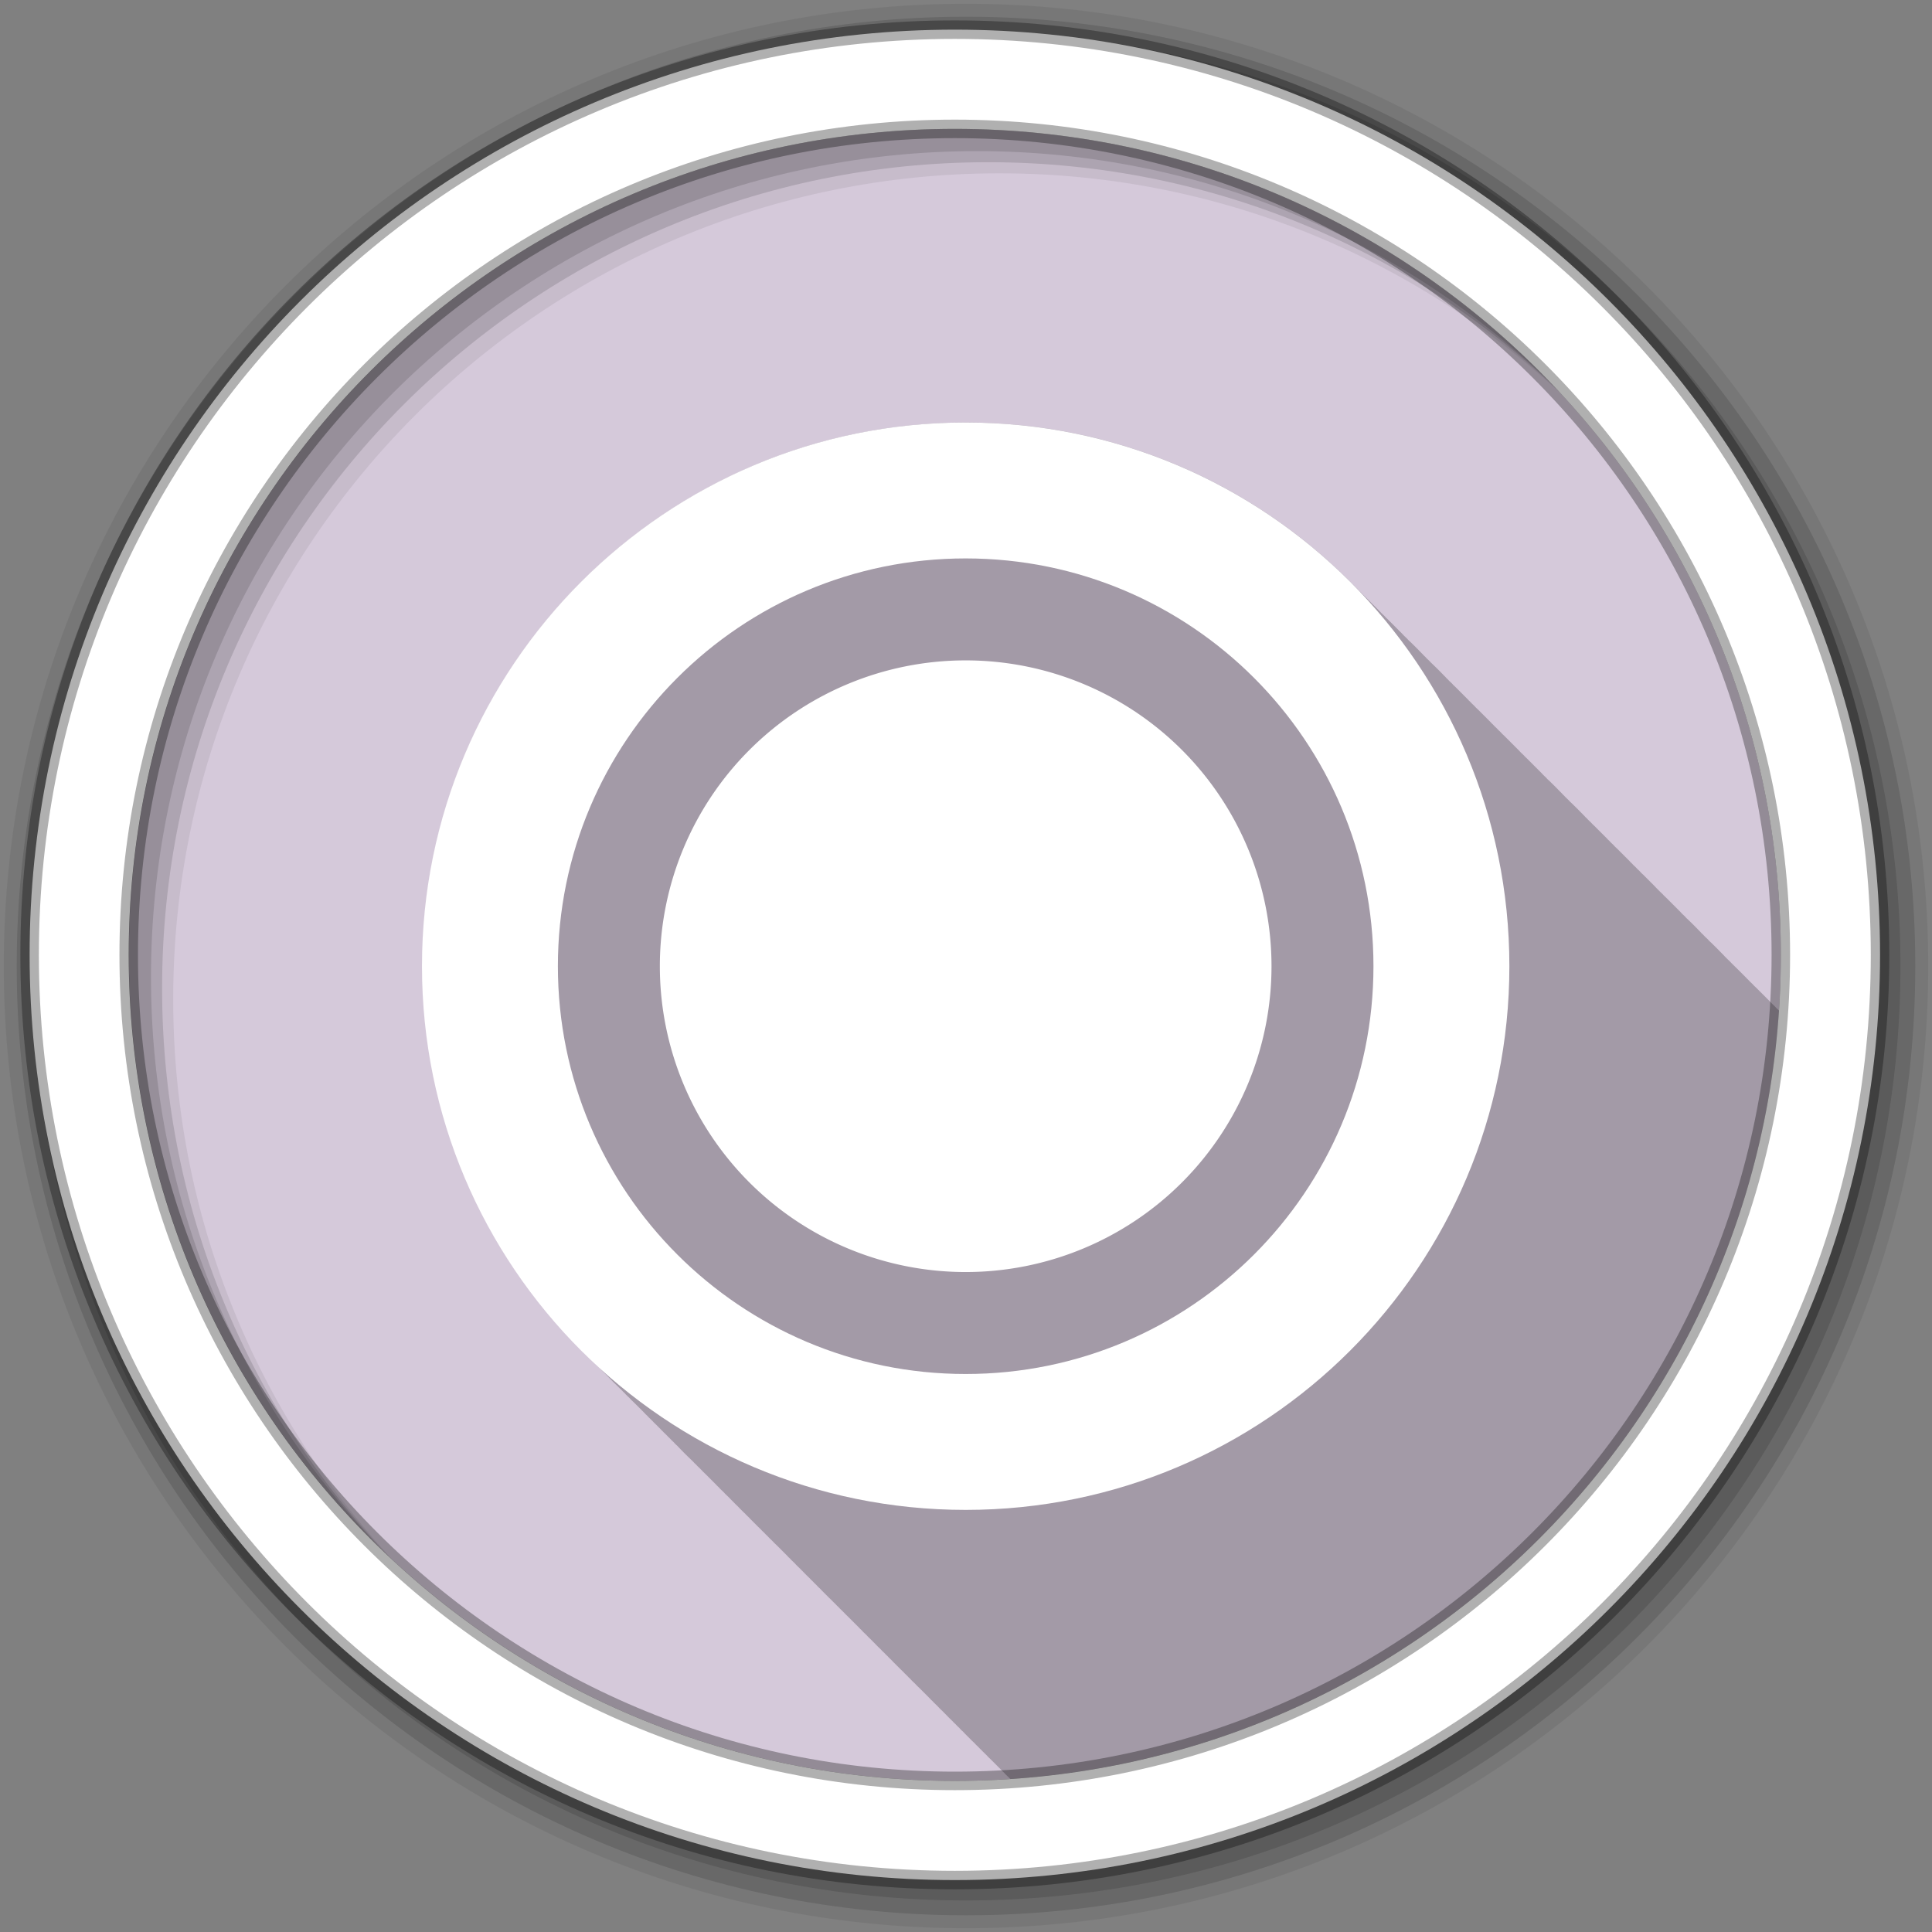 <?xml version="1.0" encoding="UTF-8" standalone="no"?>
<svg xmlns="http://www.w3.org/2000/svg" height="512" viewBox="0 0 512 512" width="512" version="1.1">
 <rect x="0" y="0" width="512" height="512" fill="#808080" stroke="none"/>
 <path id="path4" d="m471.95 253.05c0 120.9-98.01 218.9-218.9 218.9-120.9 0-218.9-98.01-218.9-218.9 0-120.9 98.01-218.9 218.9-218.9 120.9 0 218.9 98.01 218.9 218.9" fill-rule="evenodd" fill="#d5c9da"/>
 <path id="path6" fill-opacity="0.235" d="m256 111.97c-79.55 0-144.03 64.48-144.03 144.03 0 39.94 16.277 76.07 42.531 102.16 0.222 0.225 0.433 0.464 0.656 0.688 0.026 0.026 0.067 0.037 0.094 0.063 0.591 0.602 1.179 1.221 1.781 1.813 0.254 0.255 0.525 0.497 0.781 0.75 0.109 0.11 0.203 0.234 0.313 0.344 0.183 0.18 0.378 0.352 0.563 0.531 0.151 0.152 0.286 0.317 0.438 0.469 0.153 0.148 0.315 0.291 0.469 0.438 0.03 0.032 0.063 0.062 0.094 0.094 0.056 0.058 0.1 0.13 0.156 0.188 0.245 0.246 0.504 0.474 0.75 0.719 0.043 0.041 0.082 0.084 0.125 0.125 0.14 0.141 0.266 0.297 0.406 0.438 0.49 0.5 0.972 1.01 1.469 1.5 0.726 0.733 1.477 1.438 2.219 2.156 0.01 0.011 0.021 0.021 0.031 0.031 0.089 0.089 0.161 0.192 0.25 0.281 0.154 0.149 0.314 0.29 0.469 0.438 0.03 0.032 0.063 0.062 0.094 0.094 0.056 0.058 0.1 0.13 0.156 0.188 0.135 0.136 0.27 0.271 0.406 0.406 0.032 0.031 0.062 0.063 0.094 0.094 0.122 0.117 0.253 0.227 0.375 0.344 0.072 0.074 0.147 0.145 0.219 0.219 0.067 0.068 0.12 0.151 0.188 0.219 0.355 0.362 0.735 0.705 1.094 1.063 0.857 0.873 1.715 1.743 2.594 2.594 0.01 0.011 0.021 0.021 0.031 0.031 0.089 0.089 0.161 0.192 0.25 0.281 0.154 0.149 0.314 0.29 0.469 0.438 0.03 0.032 0.063 0.062 0.094 0.094 0.056 0.058 0.1 0.13 0.156 0.188 0.245 0.246 0.504 0.474 0.75 0.719 0.043 0.041 0.082 0.084 0.125 0.125 0.072 0.074 0.147 0.145 0.219 0.219 0.14 0.141 0.265 0.297 0.406 0.438 0.283 0.288 0.589 0.558 0.875 0.844 0.591 0.602 1.179 1.221 1.781 1.813 0.254 0.255 0.525 0.497 0.781 0.75 0.109 0.11 0.203 0.234 0.313 0.344 0.183 0.18 0.378 0.352 0.563 0.531 0.151 0.152 0.286 0.317 0.438 0.469 0.153 0.148 0.315 0.291 0.469 0.438 0.03 0.032 0.063 0.062 0.094 0.094 0.056 0.058 0.1 0.13 0.156 0.188 0.135 0.136 0.27 0.271 0.406 0.406 0.032 0.031 0.062 0.063 0.094 0.094 0.021 0.02 0.041 0.042 0.063 0.063 0.005 0.005 0.026-0.005 0.031 0 0.095 0.09 0.186 0.191 0.281 0.281 0.14 0.141 0.266 0.297 0.406 0.438 0.49 0.5 0.972 1.01 1.469 1.5 0.726 0.733 1.477 1.438 2.219 2.156 0.01 0.011 0.021 0.021 0.031 0.031 0.089 0.089 0.161 0.192 0.25 0.281 0.154 0.149 0.314 0.29 0.469 0.438 0.03 0.032 0.063 0.062 0.094 0.094 0.056 0.058 0.1 0.13 0.156 0.188 0.245 0.246 0.504 0.474 0.75 0.719 0.043 0.041 0.082 0.084 0.125 0.125 0.072 0.074 0.147 0.145 0.219 0.219 0.14 0.141 0.265 0.297 0.406 0.438 0.283 0.288 0.589 0.558 0.875 0.844 0.857 0.873 1.715 1.743 2.594 2.594 0.01 0.011 0.021 0.021 0.031 0.031 0.089 0.089 0.161 0.192 0.25 0.281 0.154 0.149 0.314 0.29 0.469 0.438 0.03 0.032 0.063 0.062 0.094 0.094 0.056 0.058 0.1 0.13 0.156 0.188 0.135 0.136 0.27 0.271 0.406 0.406 0.032 0.031 0.062 0.063 0.094 0.094 0.021 0.02 0.041 0.042 0.063 0.063 0.015 0.016 0.047 0.016 0.063 0.031 0.085 0.081 0.165 0.169 0.25 0.25 0.072 0.074 0.147 0.145 0.219 0.219 0.14 0.141 0.265 0.297 0.406 0.438 0.283 0.288 0.589 0.558 0.875 0.844 0.591 0.602 1.179 1.221 1.781 1.813 0.254 0.255 0.525 0.497 0.781 0.75 0.109 0.11 0.203 0.234 0.313 0.344 0.331 0.337 0.666 0.666 1 1 0.153 0.148 0.315 0.291 0.469 0.438 0.03 0.032 0.063 0.062 0.094 0.094 0.056 0.058 0.1 0.13 0.156 0.188 0.245 0.246 0.504 0.474 0.75 0.719 0.043 0.041 0.082 0.084 0.125 0.125 0.14 0.141 0.266 0.297 0.406 0.438 0.619 0.631 1.245 1.256 1.875 1.875 0.254 0.255 0.525 0.497 0.781 0.75 0.109 0.11 0.203 0.234 0.313 0.344 0.183 0.18 0.378 0.352 0.563 0.531 0.151 0.152 0.286 0.317 0.438 0.469 0.153 0.148 0.315 0.291 0.469 0.438 0.03 0.032 0.063 0.062 0.094 0.094 0.056 0.058 0.1 0.13 0.156 0.188 0.135 0.136 0.27 0.271 0.406 0.406 0.032 0.031 0.062 0.063 0.094 0.094 0.122 0.117 0.253 0.227 0.375 0.344 0.072 0.074 0.147 0.145 0.219 0.219 0.14 0.141 0.265 0.297 0.406 0.438 0.283 0.288 0.589 0.558 0.875 0.844 0.857 0.873 1.715 1.743 2.594 2.594 0.01 0.011 0.021 0.021 0.031 0.031 0.089 0.089 0.161 0.192 0.25 0.281 0.154 0.149 0.314 0.29 0.469 0.438 0.03 0.032 0.063 0.062 0.094 0.094 0.056 0.058 0.1 0.13 0.156 0.188 0.245 0.246 0.504 0.474 0.75 0.719 0.043 0.041 0.082 0.084 0.125 0.125 0.072 0.074 0.147 0.145 0.219 0.219 0.14 0.141 0.265 0.297 0.406 0.438 0.283 0.288 0.589 0.558 0.875 0.844 0.591 0.602 1.179 1.221 1.781 1.813 0.254 0.255 0.525 0.497 0.781 0.75 0.109 0.11 0.203 0.234 0.313 0.344 0.183 0.18 0.378 0.352 0.563 0.531 0.151 0.152 0.286 0.317 0.438 0.469 0.153 0.148 0.315 0.291 0.469 0.438 0.03 0.032 0.063 0.062 0.094 0.094 0.056 0.058 0.1 0.13 0.156 0.188 0.135 0.136 0.27 0.271 0.406 0.406 0.032 0.031 0.062 0.063 0.094 0.094 0.021 0.02 0.041 0.042 0.063 0.063 0.005 0.005 0.026-0.005 0.031 0 0.095 0.09 0.186 0.191 0.281 0.281 0.14 0.141 0.266 0.297 0.406 0.438 0.619 0.631 1.245 1.256 1.875 1.875 0.254 0.255 0.525 0.497 0.781 0.75 0.109 0.11 0.203 0.234 0.313 0.344 0.183 0.18 0.378 0.352 0.563 0.531 0.151 0.152 0.286 0.317 0.438 0.469 0.153 0.148 0.315 0.291 0.469 0.438 0.03 0.032 0.063 0.062 0.094 0.094 0.056 0.058 0.1 0.13 0.156 0.188 0.245 0.246 0.504 0.474 0.75 0.719 0.043 0.041 0.082 0.084 0.125 0.125 0.072 0.074 0.147 0.145 0.219 0.219 0.14 0.141 0.265 0.297 0.406 0.438 0.283 0.288 0.589 0.558 0.875 0.844 0.857 0.872 1.715 1.743 2.594 2.594 0.01 0.011 0.021 0.021 0.031 0.031 0.089 0.089 0.161 0.192 0.25 0.281 0.154 0.149 0.314 0.29 0.469 0.438 0.03 0.032 0.063 0.062 0.094 0.094 0.056 0.058 0.1 0.13 0.156 0.188 0.135 0.136 0.27 0.271 0.406 0.406 0.032 0.031 0.062 0.063 0.094 0.094 0.122 0.117 0.253 0.227 0.375 0.344 0.072 0.074 0.147 0.145 0.219 0.219 0.14 0.141 0.265 0.297 0.406 0.438 0.283 0.288 0.589 0.558 0.875 0.844 0.591 0.602 1.179 1.221 1.781 1.813 0.254 0.255 0.525 0.497 0.781 0.75 0.109 0.11 0.203 0.234 0.313 0.344 0.183 0.18 0.378 0.352 0.563 0.531 0.151 0.152 0.286 0.317 0.438 0.469 0.153 0.148 0.315 0.291 0.469 0.438 0.03 0.032 0.063 0.062 0.094 0.094 0.056 0.058 0.1 0.13 0.156 0.188 0.245 0.246 0.504 0.474 0.75 0.719 0.043 0.041 0.082 0.084 0.125 0.125 0.14 0.141 0.266 0.297 0.406 0.438 0.619 0.631 1.245 1.256 1.875 1.875 0.254 0.255 0.525 0.497 0.781 0.75 0.109 0.11 0.203 0.234 0.313 0.344 0.183 0.18 0.378 0.352 0.563 0.531 0.151 0.152 0.286 0.317 0.438 0.469 0.153 0.148 0.315 0.291 0.469 0.438 0.03 0.032 0.063 0.062 0.094 0.094 0.056 0.058 0.1 0.13 0.156 0.188 0.135 0.136 0.27 0.271 0.406 0.406 0.032 0.031 0.062 0.063 0.094 0.094 0.122 0.117 0.253 0.227 0.375 0.344 0.072 0.074 0.147 0.145 0.219 0.219 0.14 0.141 0.265 0.297 0.406 0.438 0.283 0.288 0.589 0.558 0.875 0.844 0.857 0.872 1.715 1.743 2.594 2.594 0.01 0.011 0.021 0.021 0.031 0.031 0.089 0.089 0.161 0.192 0.25 0.281 0.088 0.09 0.193 0.161 0.281 0.25 0.064 0.061 0.123 0.126 0.188 0.188 0.03 0.032 0.063 0.062 0.094 0.094 0.056 0.058 0.1 0.13 0.156 0.188 0.245 0.246 0.504 0.474 0.75 0.719 0.043 0.041 0.082 0.084 0.125 0.125 0.072 0.074 0.147 0.145 0.219 0.219 0.14 0.141 0.265 0.297 0.406 0.438 0.283 0.288 0.589 0.558 0.875 0.844 0.591 0.602 1.179 1.221 1.781 1.813 0.254 0.255 0.525 0.497 0.781 0.75 0.109 0.11 0.203 0.234 0.313 0.344 0.183 0.18 0.378 0.352 0.563 0.531 0.151 0.152 0.286 0.317 0.438 0.469 0.153 0.148 0.315 0.291 0.469 0.438 0.03 0.032 0.063 0.062 0.094 0.094 0.056 0.058 0.1 0.13 0.156 0.188 0.135 0.136 0.27 0.271 0.406 0.406 0.032 0.031 0.062 0.063 0.094 0.094 0.021 0.02 0.041 0.042 0.063 0.063 0.005 0.005 0.026-0.005 0.031 0 0.095 0.09 0.186 0.191 0.281 0.281 0.14 0.141 0.266 0.297 0.406 0.438 0.619 0.631 1.245 1.256 1.875 1.875 0.254 0.255 0.525 0.497 0.781 0.75 0.109 0.11 0.203 0.234 0.313 0.344 0.183 0.18 0.378 0.352 0.563 0.531 0.151 0.152 0.286 0.317 0.438 0.469 0.153 0.148 0.315 0.291 0.469 0.438 0.031 0.032 0.063 0.062 0.094 0.094 0.056 0.058 0.1 0.13 0.156 0.188 0.245 0.246 0.504 0.474 0.75 0.719 0.043 0.041 0.082 0.084 0.125 0.125 0.072 0.074 0.147 0.145 0.219 0.219 0.14 0.141 0.265 0.297 0.406 0.438 0.283 0.288 0.589 0.558 0.875 0.844 0.857 0.872 1.715 1.743 2.594 2.594 0.01 0.011 0.021 0.021 0.031 0.031 0.089 0.089 0.161 0.192 0.25 0.281 0.154 0.149 0.314 0.29 0.469 0.438 0.031 0.032 0.063 0.062 0.094 0.094 0.056 0.058 0.1 0.13 0.156 0.188 0.135 0.136 0.27 0.271 0.406 0.406 0.032 0.031 0.062 0.063 0.094 0.094 0.122 0.117 0.253 0.227 0.375 0.344 0.072 0.074 0.147 0.145 0.219 0.219 0.12 0.12 0.227 0.252 0.344 0.375 109.18-7.247 196.45-94.51 203.69-203.69-0.052-0.052-0.105-0.103-0.156-0.156-0.151-0.151-0.318-0.288-0.469-0.438-0.032-0.031-0.062-0.063-0.094-0.094-0.03-0.032-0.063-0.062-0.094-0.094-0.068-0.066-0.119-0.153-0.188-0.219-0.052-0.051-0.104-0.105-0.156-0.156-0.152-0.152-0.317-0.287-0.469-0.438-0.032-0.031-0.062-0.063-0.094-0.094-0.061-0.064-0.126-0.124-0.188-0.188l-0.063-0.063c-0.069-0.066-0.119-0.153-0.188-0.219-0.099-0.099-0.213-0.182-0.313-0.281-0.053-0.051-0.103-0.106-0.156-0.156-0.026-0.026-0.036-0.068-0.063-0.094-0.155-0.156-0.313-0.313-0.469-0.469-0.649-0.662-1.307-1.319-1.969-1.969-0.332-0.332-0.665-0.671-1-1-0.14-0.14-0.297-0.267-0.438-0.406-0.041-0.042-0.084-0.083-0.125-0.125-0.031-0.031-0.063-0.062-0.094-0.094-0.068-0.066-0.119-0.153-0.188-0.219-0.052-0.051-0.104-0.105-0.156-0.156-0.152-0.152-0.317-0.287-0.469-0.438-0.032-0.031-0.062-0.063-0.094-0.094-0.061-0.064-0.126-0.124-0.188-0.188l-0.063-0.063c-0.069-0.066-0.119-0.153-0.188-0.219-0.099-0.099-0.213-0.182-0.313-0.281-0.053-0.051-0.103-0.106-0.156-0.156-0.026-0.026-0.036-0.068-0.063-0.094-0.155-0.156-0.313-0.313-0.469-0.469-0.649-0.662-1.307-1.319-1.969-1.969-0.399-0.399-0.815-0.793-1.219-1.188-0.073-0.072-0.146-0.147-0.219-0.219-0.041-0.042-0.084-0.083-0.125-0.125-0.04-0.042-0.085-0.083-0.125-0.125-0.006-0.006 0.006-0.025 0-0.031-0.011-0.01-0.021-0.021-0.031-0.031l-0.063-0.063c-0.071-0.074-0.148-0.145-0.219-0.219-0.152-0.152-0.317-0.287-0.469-0.438-0.032-0.031-0.062-0.063-0.094-0.094-0.061-0.064-0.126-0.124-0.188-0.188l-0.063-0.063c-0.158-0.153-0.31-0.317-0.469-0.469l-0.031-0.031c-0.053-0.051-0.103-0.106-0.156-0.156-0.026-0.026-0.036-0.068-0.063-0.094-0.155-0.156-0.313-0.313-0.469-0.469-0.49-0.5-0.972-1.01-1.469-1.5-0.492-0.497-1-0.979-1.5-1.469-0.14-0.14-0.297-0.267-0.438-0.406-0.041-0.042-0.084-0.083-0.125-0.125-0.057-0.058-0.099-0.13-0.156-0.188-0.042-0.041-0.082-0.084-0.125-0.125-0.052-0.051-0.104-0.105-0.156-0.156-0.152-0.152-0.317-0.287-0.469-0.438-0.032-0.031-0.062-0.063-0.094-0.094-0.061-0.064-0.126-0.124-0.188-0.188l-0.063-0.063c-0.069-0.066-0.119-0.153-0.188-0.219-0.099-0.099-0.213-0.182-0.313-0.281-0.053-0.051-0.103-0.106-0.156-0.156-0.184-0.182-0.347-0.381-0.531-0.563-0.49-0.5-0.972-1.01-1.469-1.5-0.492-0.497-1-0.979-1.5-1.469-0.14-0.14-0.297-0.267-0.438-0.406-0.041-0.042-0.084-0.083-0.125-0.125-0.04-0.042-0.085-0.083-0.125-0.125l-0.031-0.031c-0.005-0.005 0.005-0.026 0-0.031l-0.063-0.063c-0.071-0.074-0.148-0.145-0.219-0.219-0.151-0.152-0.317-0.287-0.469-0.438-0.032-0.031-0.062-0.063-0.094-0.094-0.061-0.064-0.127-0.124-0.188-0.188l-0.063-0.063c-0.069-0.066-0.119-0.153-0.188-0.219-0.334-0.334-0.663-0.669-1-1-0.334-0.334-0.663-0.669-1-1l-0.094-0.094c-0.619-0.63-1.244-1.256-1.875-1.875-0.14-0.14-0.297-0.267-0.438-0.406-0.041-0.042-0.084-0.083-0.125-0.125-0.057-0.058-0.099-0.13-0.156-0.188-0.042-0.041-0.082-0.084-0.125-0.125-0.052-0.051-0.104-0.105-0.156-0.156-0.151-0.152-0.317-0.287-0.469-0.438-0.032-0.031-0.062-0.063-0.094-0.094-0.061-0.064-0.127-0.124-0.188-0.188l-0.063-0.063c-0.222-0.214-0.433-0.444-0.656-0.656-0.183-0.182-0.347-0.382-0.531-0.563-0.334-0.334-0.663-0.669-1-1l-0.094-0.094c-0.619-0.63-1.244-1.256-1.875-1.875-0.14-0.14-0.297-0.267-0.438-0.406-0.041-0.042-0.084-0.083-0.125-0.125-0.04-0.042-0.085-0.083-0.125-0.125l-0.031-0.031c-0.005-0.005 0.005-0.026 0-0.031l-0.063-0.063c-0.071-0.074-0.148-0.145-0.219-0.219-0.096-0.092-0.185-0.189-0.281-0.281-0.057-0.057-0.13-0.099-0.188-0.156-0.032-0.031-0.062-0.063-0.094-0.094-0.03-0.032-0.063-0.062-0.094-0.094-0.068-0.066-0.119-0.153-0.188-0.219-0.052-0.051-0.104-0.105-0.156-0.156-0.151-0.152-0.317-0.287-0.469-0.438-0.032-0.031-0.062-0.063-0.094-0.094-0.061-0.064-0.126-0.124-0.188-0.188l-0.063-0.063c-0.069-0.066-0.119-0.153-0.188-0.219-0.099-0.099-0.213-0.182-0.313-0.281-0.053-0.051-0.103-0.106-0.156-0.156-0.026-0.026-0.036-0.068-0.063-0.094-0.155-0.156-0.313-0.313-0.469-0.469-0.649-0.662-1.307-1.319-1.969-1.969-0.332-0.332-0.665-0.671-1-1-0.14-0.14-0.297-0.267-0.438-0.406-0.041-0.042-0.084-0.083-0.125-0.125-0.031-0.031-0.063-0.062-0.094-0.094-0.068-0.066-0.119-0.153-0.188-0.219-0.052-0.051-0.104-0.105-0.156-0.156-0.151-0.152-0.317-0.287-0.469-0.438-0.032-0.031-0.062-0.063-0.094-0.094-0.061-0.064-0.126-0.124-0.188-0.188l-0.063-0.063c-0.069-0.066-0.119-0.153-0.188-0.219-0.099-0.099-0.213-0.182-0.313-0.281-0.053-0.051-0.103-0.106-0.156-0.156-0.026-0.026-0.036-0.068-0.063-0.094-0.155-0.156-0.313-0.313-0.469-0.469-0.649-0.662-1.307-1.319-1.969-1.969-0.332-0.332-0.665-0.671-1-1-0.14-0.14-0.297-0.267-0.438-0.406-0.041-0.042-0.084-0.083-0.125-0.125-0.04-0.042-0.085-0.083-0.125-0.125-0.006-0.006 0.006-0.025 0-0.031-0.011-0.01-0.021-0.021-0.031-0.031l-0.063-0.063c-0.071-0.074-0.148-0.145-0.219-0.219-0.151-0.152-0.317-0.287-0.469-0.438-0.032-0.031-0.062-0.063-0.094-0.094-0.061-0.064-0.126-0.124-0.188-0.188l-0.063-0.063c-0.069-0.066-0.119-0.153-0.188-0.219-0.099-0.099-0.213-0.182-0.313-0.281-0.053-0.051-0.103-0.106-0.156-0.156-0.026-0.026-0.036-0.068-0.063-0.094-0.155-0.156-0.313-0.313-0.469-0.469-0.49-0.5-0.972-1.01-1.469-1.5-0.492-0.497-1-0.979-1.5-1.469-0.14-0.14-0.297-0.267-0.438-0.406-0.041-0.042-0.084-0.083-0.125-0.125-0.057-0.058-0.099-0.13-0.156-0.188-0.042-0.041-0.082-0.084-0.125-0.125-0.052-0.051-0.104-0.105-0.156-0.156-0.151-0.152-0.317-0.287-0.469-0.438-0.032-0.031-0.062-0.063-0.094-0.094-0.061-0.064-0.126-0.124-0.188-0.188l-0.063-0.063c-0.069-0.066-0.119-0.153-0.188-0.219-0.099-0.099-0.213-0.182-0.313-0.281-0.053-0.051-0.103-0.106-0.156-0.156-0.026-0.026-0.036-0.068-0.063-0.094-0.155-0.156-0.313-0.313-0.469-0.469-0.49-0.5-0.972-1.01-1.469-1.5-0.492-0.497-1-0.979-1.5-1.469-0.14-0.14-0.297-0.267-0.438-0.406-0.016-0.015-0.046-0.016-0.063-0.031-0.026-0.026-0.037-0.067-0.063-0.094-0.04-0.042-0.085-0.083-0.125-0.125l-0.031-0.031c-0.005-0.005 0.005-0.026 0-0.031l-0.063-0.063c-0.071-0.074-0.148-0.145-0.219-0.219-0.151-0.152-0.317-0.287-0.469-0.438-0.032-0.031-0.062-0.063-0.094-0.094-0.061-0.064-0.127-0.124-0.188-0.188l-0.063-0.063c-0.069-0.066-0.119-0.153-0.188-0.219-0.334-0.334-0.663-0.669-1-1-0.334-0.334-0.663-0.669-1-1l-0.094-0.094c-0.619-0.63-1.244-1.256-1.875-1.875-0.14-0.14-0.297-0.267-0.438-0.406-0.041-0.042-0.084-0.083-0.125-0.125-0.057-0.058-0.099-0.13-0.156-0.188-0.042-0.041-0.082-0.084-0.125-0.125-0.052-0.051-0.104-0.105-0.156-0.156-0.151-0.152-0.317-0.287-0.469-0.438-0.032-0.031-0.062-0.063-0.094-0.094-0.061-0.064-0.127-0.124-0.188-0.188l-0.063-0.063c-0.069-0.066-0.119-0.153-0.188-0.219-0.334-0.334-0.663-0.669-1-1-0.334-0.334-0.663-0.669-1-1l-0.094-0.094c-0.619-0.63-1.244-1.256-1.875-1.875-0.14-0.14-0.297-0.267-0.438-0.406-0.041-0.042-0.084-0.083-0.125-0.125-0.04-0.042-0.085-0.083-0.125-0.125l-0.031-0.031c-0.005-0.005 0.005-0.026 0-0.031l-0.063-0.063c-0.071-0.074-0.148-0.145-0.219-0.219-0.096-0.092-0.185-0.189-0.281-0.281-0.057-0.057-0.13-0.099-0.188-0.156-0.032-0.031-0.062-0.063-0.094-0.094-0.03-0.032-0.063-0.062-0.094-0.094-0.068-0.066-0.119-0.153-0.188-0.219-0.052-0.051-0.104-0.105-0.156-0.156-0.151-0.152-0.317-0.287-0.469-0.438-0.032-0.031-0.062-0.063-0.094-0.094-0.061-0.064-0.126-0.124-0.188-0.188l-0.063-0.063c-0.069-0.066-0.119-0.153-0.188-0.219-0.099-0.099-0.213-0.182-0.313-0.281-0.053-0.051-0.103-0.106-0.156-0.156-0.026-0.026-0.036-0.068-0.063-0.094-0.155-0.156-0.313-0.313-0.469-0.469-0.649-0.662-1.307-1.319-1.969-1.969-0.332-0.332-0.665-0.671-1-1-0.14-0.14-0.297-0.267-0.438-0.406-0.041-0.042-0.084-0.083-0.125-0.125-0.031-0.031-0.063-0.062-0.094-0.094-0.068-0.066-0.119-0.153-0.188-0.219-0.052-0.051-0.104-0.105-0.156-0.156-0.151-0.152-0.317-0.287-0.469-0.438-0.032-0.031-0.062-0.063-0.094-0.094-0.061-0.064-0.126-0.124-0.188-0.188l-0.063-0.063c-0.069-0.066-0.119-0.153-0.188-0.219-0.097-0.101-0.215-0.181-0.313-0.281-0.053-0.051-0.103-0.106-0.156-0.156-0.026-0.026-0.036-0.068-0.063-0.094-0.155-0.156-0.313-0.313-0.469-0.469-0.649-0.662-1.307-1.319-1.969-1.969-0.332-0.332-0.665-0.671-1-1-0.14-0.14-0.297-0.267-0.438-0.406-0.041-0.042-0.084-0.083-0.125-0.125-0.04-0.042-0.085-0.083-0.125-0.125-0.006-0.006 0.006-0.025 0-0.031-0.011-0.01-0.021-0.021-0.031-0.031l-0.063-0.063c-0.071-0.074-0.148-0.145-0.219-0.219-0.151-0.152-0.317-0.287-0.469-0.438-0.032-0.031-0.062-0.063-0.094-0.094-0.061-0.064-0.126-0.124-0.188-0.188l-0.063-0.063c-0.069-0.066-0.119-0.153-0.188-0.219-0.099-0.099-0.213-0.182-0.313-0.281-0.053-0.051-0.103-0.106-0.156-0.156-0.026-0.026-0.036-0.068-0.063-0.094-0.155-0.156-0.313-0.313-0.469-0.469-0.49-0.5-0.972-1.01-1.469-1.5-0.492-0.497-1-0.979-1.5-1.469-0.14-0.14-0.297-0.267-0.438-0.406-0.041-0.042-0.084-0.083-0.125-0.125-0.057-0.058-0.099-0.13-0.156-0.188-0.042-0.041-0.082-0.084-0.125-0.125-0.052-0.051-0.104-0.105-0.156-0.156-0.151-0.152-0.317-0.287-0.469-0.438-0.032-0.031-0.062-0.063-0.094-0.094-0.061-0.064-0.126-0.124-0.188-0.188l-0.063-0.063c-0.069-0.066-0.119-0.153-0.188-0.219-0.099-0.099-0.213-0.182-0.313-0.281-0.053-0.051-0.103-0.106-0.156-0.156-0.026-0.026-0.036-0.068-0.063-0.094-0.155-0.156-0.313-0.313-0.469-0.469-0.49-0.5-0.972-1.01-1.469-1.5-0.492-0.497-1-0.979-1.5-1.469-0.14-0.14-0.297-0.267-0.438-0.406-0.041-0.042-0.084-0.083-0.125-0.125-0.04-0.042-0.085-0.083-0.125-0.125l-0.031-0.031c-0.005-0.005 0.005-0.026 0-0.031l-0.063-0.063c-0.071-0.074-0.148-0.145-0.219-0.219-0.151-0.152-0.317-0.287-0.469-0.438-0.032-0.031-0.062-0.063-0.094-0.094-0.061-0.064-0.127-0.124-0.188-0.188l-0.063-0.063c-0.069-0.066-0.119-0.153-0.188-0.219-0.334-0.334-0.663-0.669-1-1-0.334-0.334-0.663-0.669-1-1l-0.094-0.094c-0.619-0.63-1.245-1.256-1.875-1.875-0.14-0.14-0.297-0.267-0.438-0.406-0.041-0.042-0.084-0.083-0.125-0.125-0.057-0.058-0.099-0.13-0.156-0.188-0.042-0.041-0.083-0.084-0.125-0.125-0.052-0.051-0.104-0.105-0.156-0.156-0.151-0.152-0.317-0.287-0.469-0.438-0.032-0.031-0.062-0.063-0.094-0.094-0.061-0.064-0.127-0.124-0.188-0.188l-0.063-0.063c-0.069-0.066-0.119-0.153-0.188-0.219-0.334-0.334-0.663-0.669-1-1-0.334-0.334-0.663-0.669-1-1l-0.094-0.094c-0.619-0.63-1.245-1.256-1.875-1.875-0.14-0.14-0.297-0.267-0.438-0.406-0.041-0.042-0.084-0.083-0.125-0.125-0.04-0.042-0.085-0.083-0.125-0.125l-0.031-0.031c-0.005-0.005 0.005-0.026 0-0.031l-0.156-0.156c-0.041-0.042-0.084-0.083-0.125-0.125-0.151-0.151-0.318-0.288-0.469-0.438-0.032-0.031-0.062-0.063-0.094-0.094-0.03-0.032-0.063-0.062-0.094-0.094-0.068-0.066-0.119-0.153-0.188-0.219-0.052-0.051-0.104-0.105-0.156-0.156-0.214-0.214-0.441-0.412-0.656-0.625-0.121-0.117-0.222-0.258-0.344-0.375-0.12-0.12-0.254-0.224-0.375-0.344-0.032-0.03-0.062-0.063-0.094-0.094-0.183-0.182-0.347-0.382-0.531-0.563-26.06-26.06-62.04-42.18-101.81-42.19h-0.031" color="#000000"/>
 <g id="g8" fill-rule="evenodd">
  <path id="path10" fill-opacity="0.067" d="m256 1c-140.83 0-255 114.17-255 255s114.17 255 255 255 255-114.17 255-255-114.17-255-255-255m8.827 44.931c120.9 0 218.9 98 218.9 218.9s-98 218.9-218.9 218.9-218.93-98-218.93-218.9 98.03-218.9 218.93-218.9"/>
  <g id="g12" fill-opacity="0.129">
   <path id="path14" d="m256 4.433c-138.94 0-251.57 112.63-251.57 251.57s112.63 251.57 251.57 251.57 251.57-112.63 251.57-251.57-112.63-251.57-251.57-251.57m5.885 38.556c120.9 0 218.9 98 218.9 218.9s-98 218.9-218.9 218.9-218.93-98-218.93-218.9 98.03-218.9 218.93-218.9"/>
   <path id="path16" d="m256 8.356c-136.77 0-247.64 110.87-247.64 247.64s110.87 247.64 247.64 247.64 247.64-110.87 247.64-247.64-110.87-247.64-247.64-247.64m2.942 31.691c120.9 0 218.9 98 218.9 218.9s-98 218.9-218.9 218.9-218.93-98-218.93-218.9 98.03-218.9 218.93-218.9"/>
  </g>
  <path id="path18" d="m253.04 7.859c-135.42 0-245.19 109.78-245.19 245.19 0 135.42 109.78 245.19 245.19 245.19 135.42 0 245.19-109.78 245.19-245.19 0-135.42-109.78-245.19-245.19-245.19zm0 26.297c120.9 0 218.9 98 218.9 218.9s-98 218.9-218.9 218.9-218.93-98-218.93-218.9 98.03-218.9 218.93-218.9z" stroke-opacity="0.31" stroke="#000" stroke-width="4.904" fill="#fff"/>
 </g>
 <g id="g66" transform="matrix(1.255,0,0,1.255,527.17,96.57)" fill="#fff" color="#000000">
  <path id="path68" d="m-151.56 127.08a64.58 64.58 0 0 1 -129.16 0 64.58 64.58 0 1 1 129.16 0"/>
  <path id="path70" d="m-216.14 12.268c-63.41 0-114.81 51.4-114.81 114.81s51.4 114.81 114.81 114.81 114.81-51.4 114.81-114.81-51.4-114.81-114.81-114.81m0 28.702c47.555 0 86.11 38.551 86.11 86.11 0 47.555-38.551 86.11-86.11 86.11-47.555 0-86.11-38.551-86.11-86.11 0-47.555 38.551-86.11 86.11-86.11"/>
 </g>
</svg>
